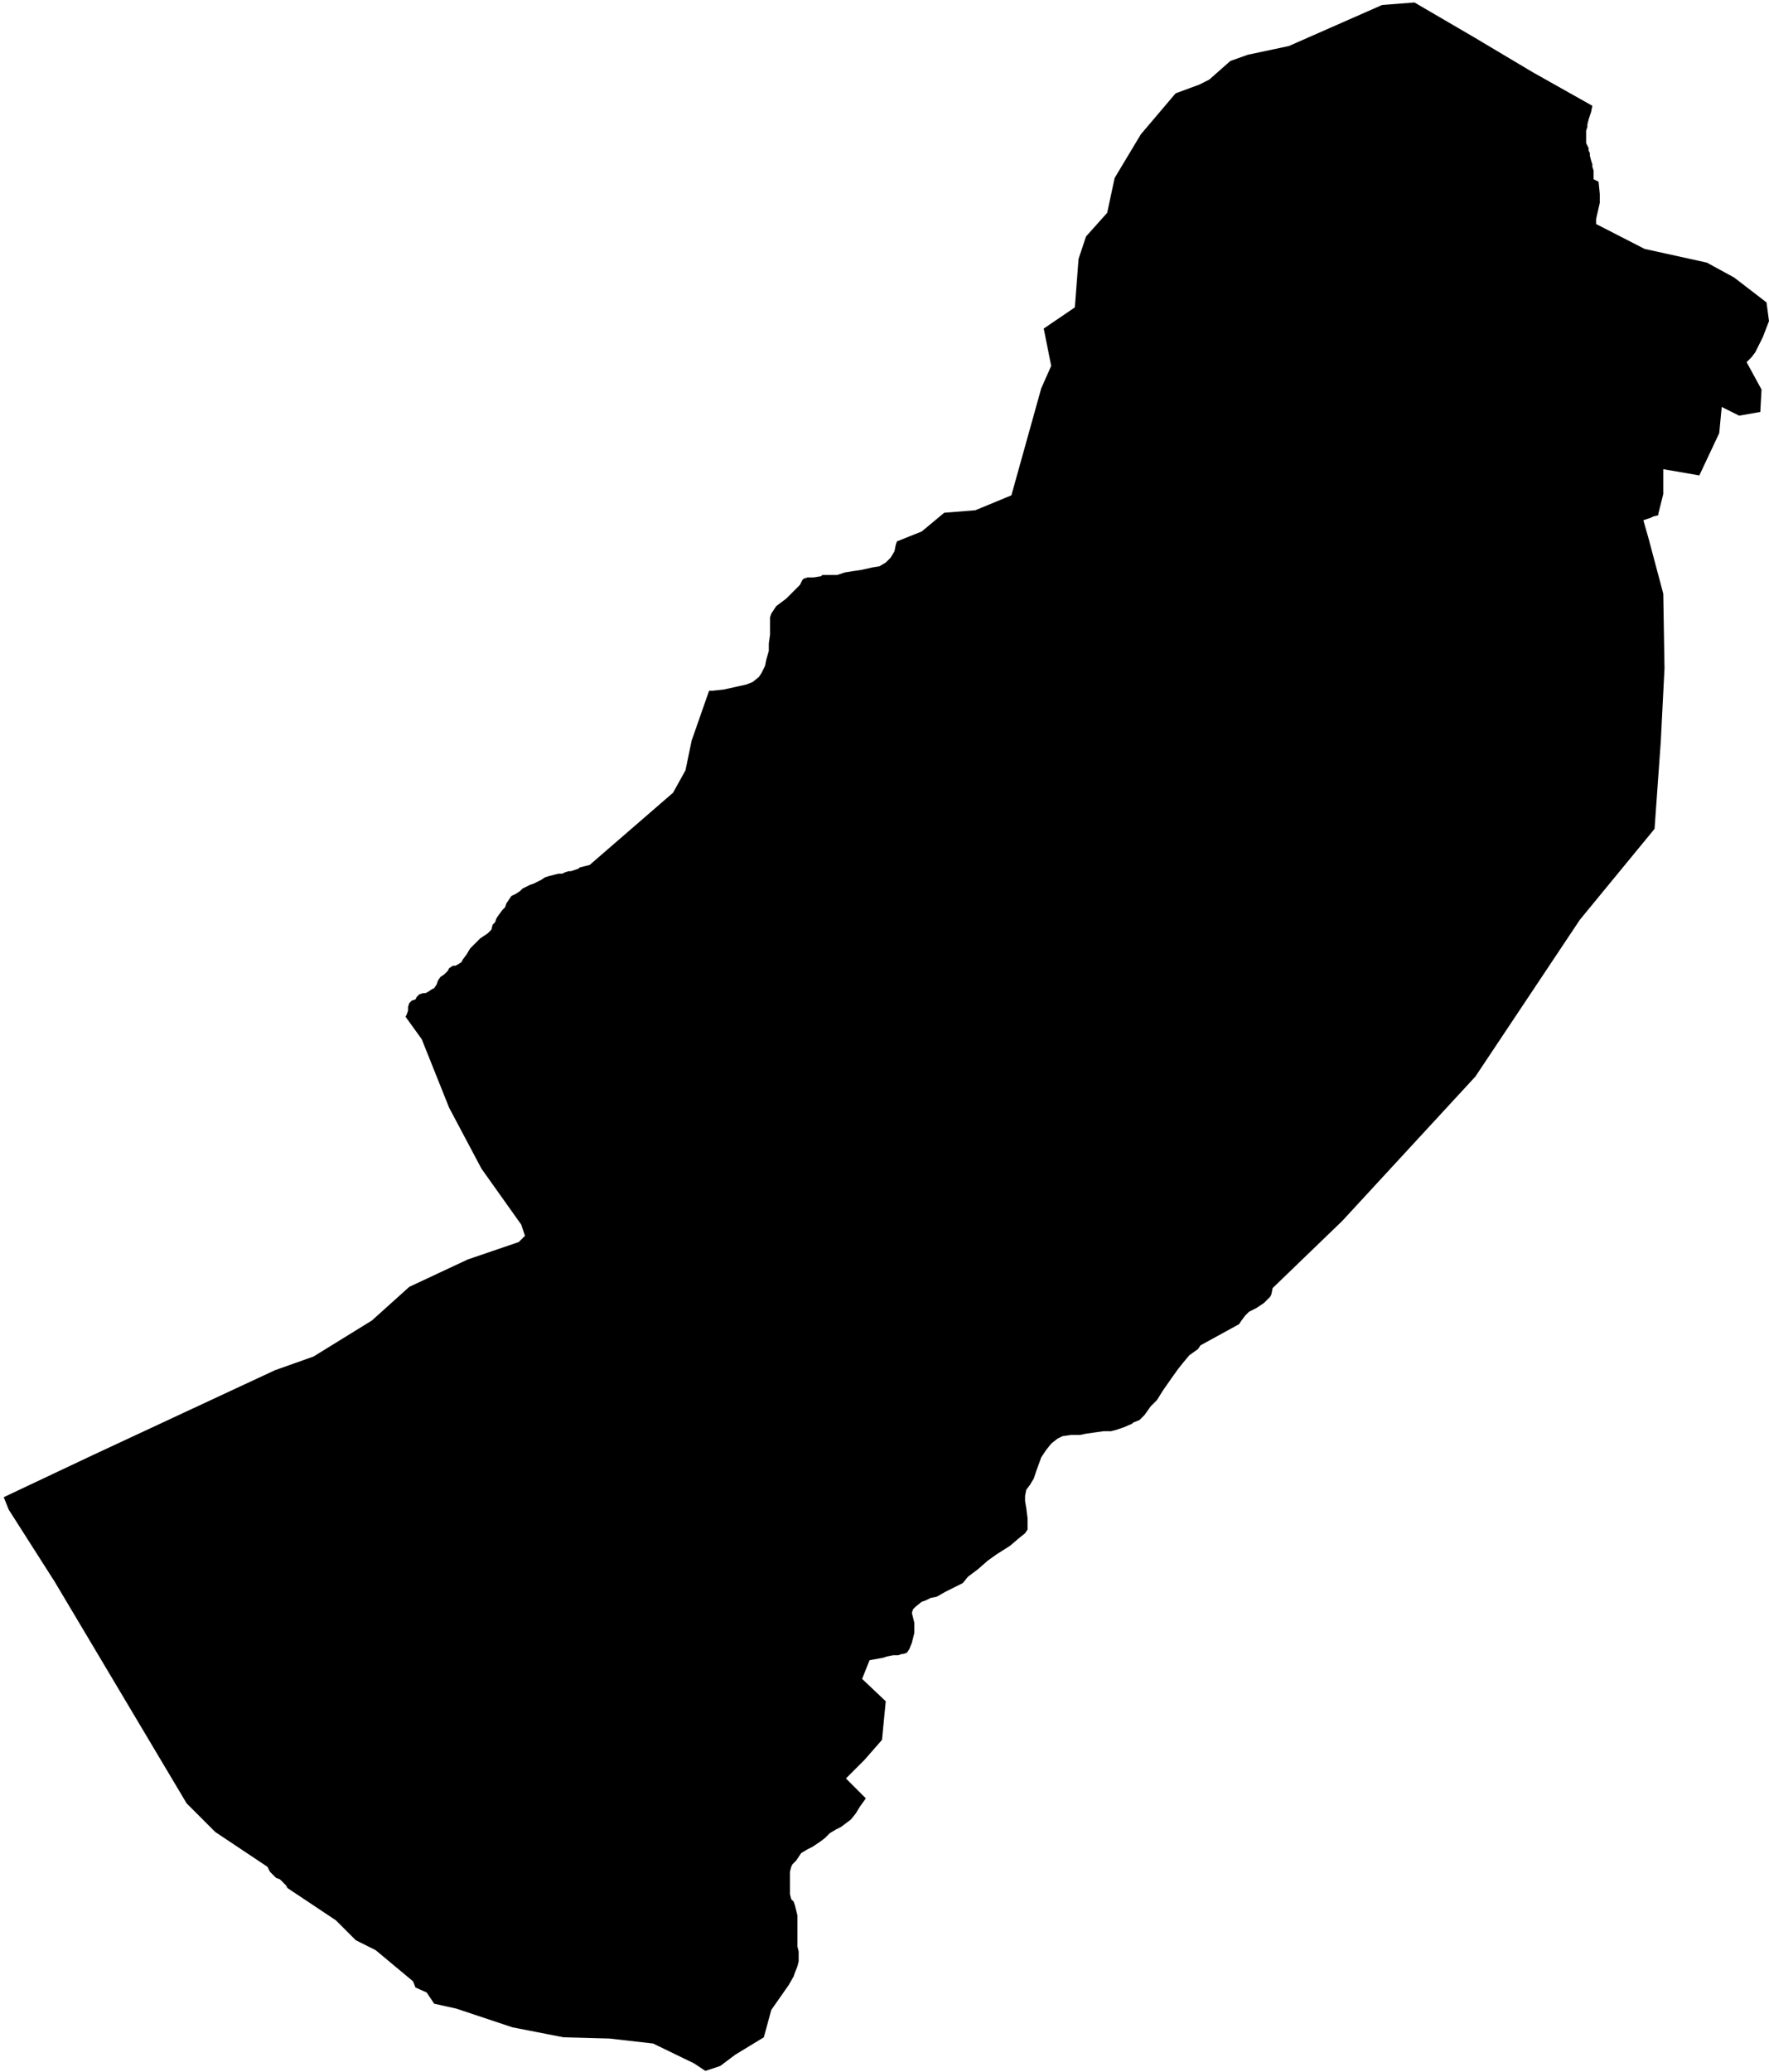 <svg xmlns="http://www.w3.org/2000/svg" version="1.2" baseProfile="tiny" stroke-linecap="round" stroke-linejoin="round" viewBox="720.83 177.87 14.22 16.65"><g xmlns="http://www.w3.org/2000/svg" id="Etxebarre">
<path d="M 730.55 178.51 730.72 178.36 730.86 178.31 731.19 178.24 731.94 177.91 732.2 177.89 732.68 178.17 733.15 178.45 733.63 178.72 733.62 178.77 733.61 178.8 733.6 178.83 733.59 178.87 733.59 178.89 733.58 178.92 733.58 178.95 733.58 178.98 733.58 179 733.58 179.02 733.59 179.04 733.6 179.06 733.6 179.08 733.61 179.1 733.61 179.12 733.62 179.16 733.63 179.19 733.63 179.21 733.64 179.24 733.64 179.27 733.64 179.3 733.64 179.31 733.68 179.33 733.69 179.43 733.69 179.5 733.66 179.63 733.66 179.67 734.05 179.87 734.55 179.98 734.77 180.1 735.03 180.3 735.05 180.45 735 180.58 734.96 180.66 734.94 180.7 734.91 180.74 734.87 180.78 734.99 181 734.98 181.18 734.81 181.21 734.67 181.14 734.65 181.35 734.49 181.69 734.2 181.64 734.2 181.83 734.2 181.84 734.18 181.92 734.16 182 734.16 182.01 734.12 182.02 734.1 182.03 734.04 182.05 734.08 182.19 734.2 182.64 734.21 183.24 734.18 183.83 734.13 184.53 733.53 185.26 733.11 185.89 732.69 186.52 731.62 187.68 731.06 188.22 731.05 188.27 731.04 188.29 731.02 188.31 730.99 188.34 730.93 188.38 730.87 188.41 730.84 188.44 730.81 188.48 730.79 188.51 730.48 188.68 730.46 188.71 730.39 188.76 730.34 188.82 730.3 188.87 730.25 188.94 730.18 189.04 730.13 189.12 730.08 189.17 730.03 189.24 729.99 189.28 729.94 189.3 729.93 189.31 729.86 189.34 729.8 189.36 729.76 189.37 729.7 189.37 729.63 189.38 729.56 189.39 729.51 189.4 729.44 189.4 729.37 189.41 729.33 189.43 729.28 189.47 729.24 189.52 729.2 189.58 729.16 189.69 729.14 189.75 729.11 189.8 729.08 189.84 729.07 189.89 729.07 189.93 729.08 189.99 729.09 190.07 729.09 190.12 729.09 190.16 729.07 190.19 729.02 190.23 728.95 190.29 728.84 190.36 728.77 190.41 728.69 190.48 728.61 190.54 728.57 190.59 728.51 190.62 728.43 190.66 728.36 190.7 728.31 190.71 728.27 190.73 728.24 190.74 728.19 190.78 728.17 190.8 728.16 190.83 728.17 190.87 728.18 190.91 728.18 190.99 728.16 191.07 728.14 191.12 728.12 191.15 728.09 191.16 728.08 191.16 728.05 191.17 728.01 191.17 727.96 191.18 727.93 191.19 727.82 191.21 727.76 191.36 727.95 191.54 727.92 191.85 727.78 192.01 727.63 192.16 727.79 192.32 727.74 192.39 727.71 192.44 727.67 192.49 727.63 192.52 727.59 192.55 727.55 192.57 727.5 192.6 727.46 192.64 727.42 192.67 727.36 192.71 727.32 192.73 727.27 192.76 727.23 192.82 727.2 192.85 727.19 192.87 727.18 192.91 727.18 192.95 727.18 192.98 727.18 193.02 727.18 193.06 727.18 193.09 727.19 193.13 727.21 193.15 727.22 193.18 727.23 193.22 727.24 193.26 727.24 193.34 727.24 193.37 727.24 193.4 727.24 193.43 727.24 193.47 727.24 193.51 727.25 193.55 727.25 193.59 727.25 193.63 727.24 193.67 727.22 193.72 727.21 193.75 727.17 193.82 727.03 194.02 726.97 194.24 726.74 194.38 726.62 194.47 726.5 194.51 726.41 194.45 726.08 194.29 725.73 194.25 725.36 194.24 724.95 194.16 724.5 194.01 724.32 193.97 724.26 193.88 724.17 193.84 724.15 193.79 723.85 193.54 723.69 193.46 723.53 193.3 723.14 193.04 723.13 193.02 723.11 193 723.08 192.97 723.05 192.96 723.03 192.94 723 192.91 722.98 192.87 722.56 192.59 722.33 192.36 721.8 191.47 721.27 190.58 720.9 190 720.86 189.9 721.58 189.56 722.31 189.22 723.04 188.88 723.35 188.77 723.82 188.48 724.12 188.21 724.59 187.99 725 187.85 725.05 187.8 725.02 187.71 724.7 187.26 724.44 186.77 724.22 186.22 724.09 186.04 724.1 186.02 724.11 185.99 724.11 185.96 724.12 185.93 724.14 185.91 724.17 185.9 724.18 185.88 724.2 185.86 724.23 185.85 724.25 185.85 724.27 185.84 724.3 185.82 724.32 185.81 724.34 185.78 724.35 185.75 724.37 185.72 724.4 185.7 724.43 185.67 724.44 185.65 724.47 185.63 724.49 185.63 724.51 185.62 724.54 185.6 724.55 185.58 724.58 185.54 724.61 185.49 724.64 185.46 724.66 185.44 724.69 185.41 724.72 185.39 724.75 185.37 724.78 185.34 724.79 185.3 724.81 185.28 724.82 185.25 724.84 185.22 724.87 185.18 724.89 185.16 724.9 185.13 724.92 185.1 724.94 185.07 724.96 185.06 724.98 185.05 725.01 185.03 725.03 185.01 725.05 185 725.09 184.98 725.12 184.97 725.16 184.95 725.18 184.94 725.21 184.92 725.24 184.91 725.28 184.9 725.32 184.89 725.35 184.89 725.37 184.88 725.4 184.87 725.42 184.87 725.45 184.86 725.48 184.85 725.49 184.84 725.53 184.83 725.57 184.82 726.24 184.24 726.34 184.06 726.39 183.82 726.53 183.42 726.56 183.42 726.65 183.41 726.74 183.39 726.83 183.37 726.88 183.35 726.93 183.31 726.95 183.28 726.98 183.22 726.99 183.17 727.01 183.1 727.01 183.04 727.02 182.97 727.02 182.9 727.02 182.88 727.02 182.83 727.03 182.8 727.05 182.77 727.07 182.74 727.15 182.68 727.22 182.61 727.26 182.57 727.27 182.55 727.28 182.53 727.29 182.52 727.32 182.51 727.37 182.51 727.43 182.5 727.44 182.49 727.5 182.49 727.56 182.49 727.62 182.47 727.68 182.46 727.75 182.45 727.84 182.43 727.9 182.42 727.95 182.39 727.99 182.35 728.02 182.3 728.03 182.25 728.04 182.22 728.24 182.14 728.42 181.99 728.67 181.97 728.96 181.85 729.2 180.99 729.28 180.81 729.22 180.51 729.47 180.34 729.5 179.95 729.56 179.77 729.73 179.58 729.79 179.3 730 178.95 730.28 178.62 730.47 178.55 730.55 178.51 Z"/>
</g></svg>